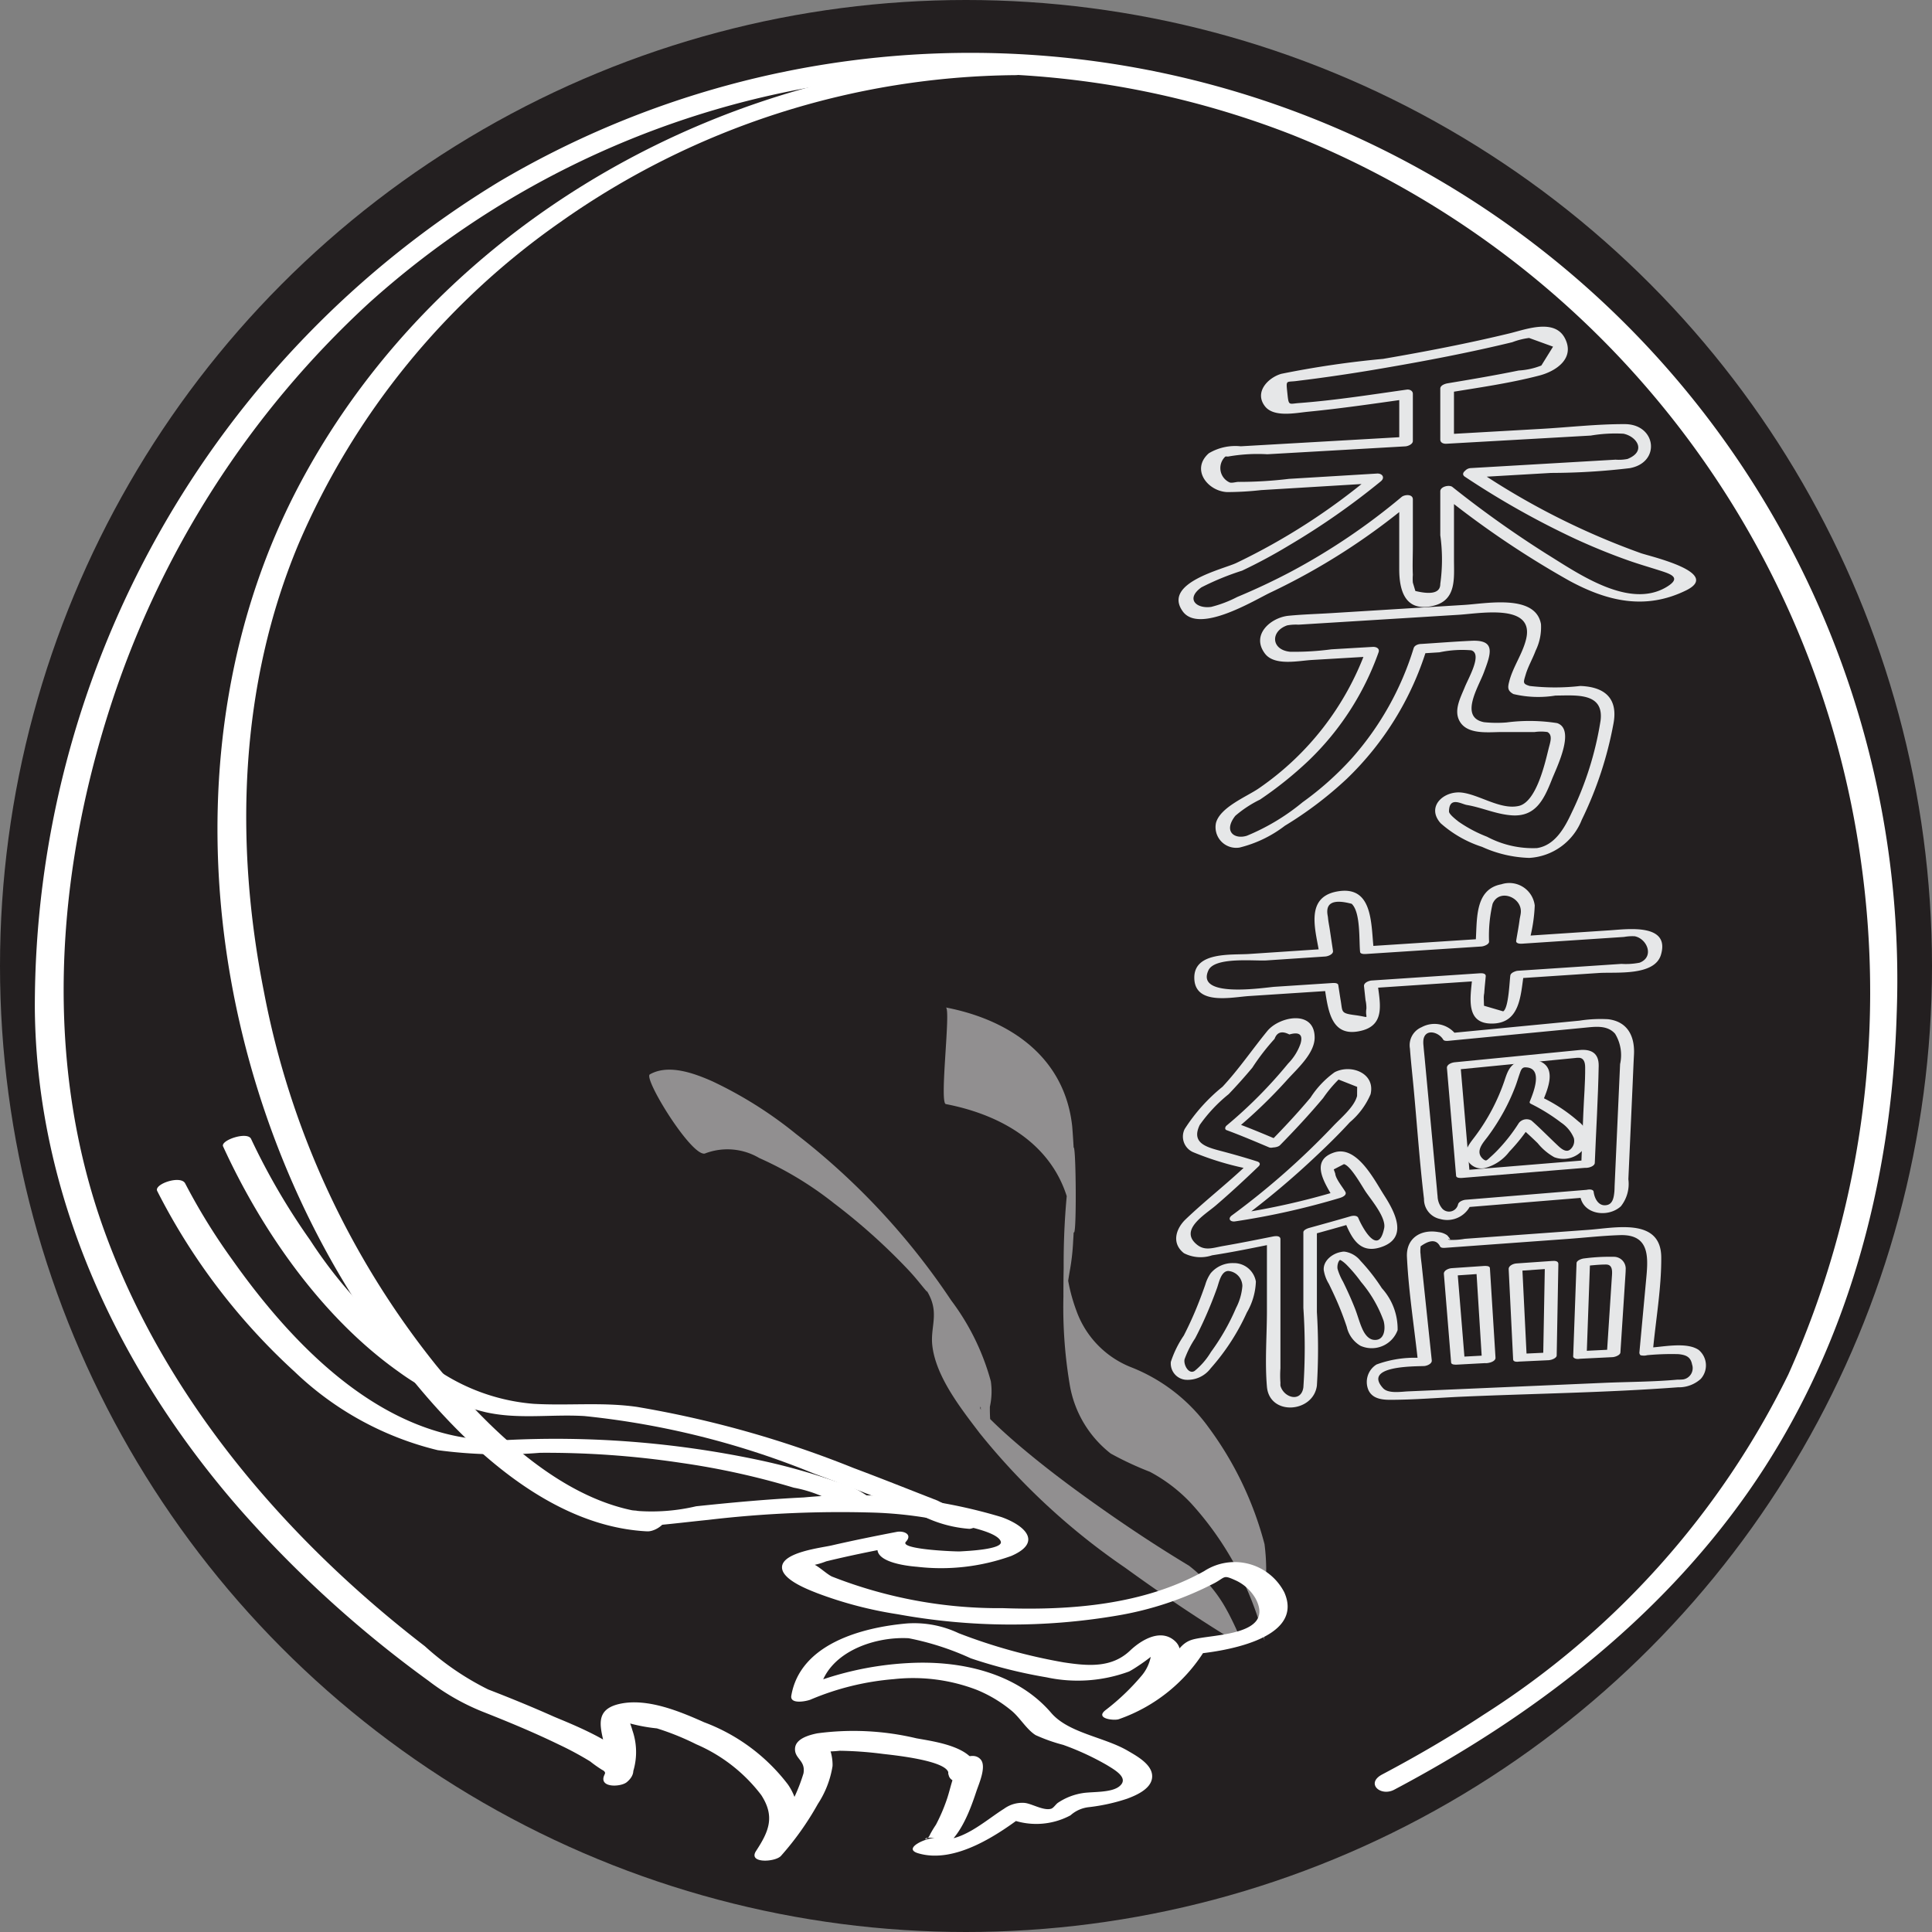 <svg xmlns="http://www.w3.org/2000/svg" viewBox="0 0 100 100"><rect x="0" y="0" width="100" height="100" fill="#808080" stroke="none"/><defs><style>.cls-1{fill:#231f20;}.cls-2{fill:#fff;}.cls-3{opacity:0.5;}.cls-4{fill:#e6e7e8;}</style></defs><title>cn_logo_2</title><g id="Layer_2" data-name="Layer 2"><g id="Layer_1-2" data-name="Layer 1"><circle class="cls-1" cx="50" cy="50" r="50"/><path class="cls-2" d="M72.166,92.634c7.107-3.761,13.615-8.726,18.277-15.349,5.115-7.268,7.47-16,7.73-24.82A47.972,47.972,0,0,0,25.859,9.389a49.969,49.969,0,0,0-24.056,42.82c.087,9.679,4.3,18.674,10.59,25.883a59.539,59.539,0,0,0,9.79,8.909,11.833,11.833,0,0,0,2.775,1.587c1.335.527,2.666,1.077,3.958,1.705a16.587,16.587,0,0,1,1.631.878,6.72,6.72,0,0,0,.614.434c.339.16-.035.344.335.038l1.161.367a3.419,3.419,0,0,0,.077-2.445,4.142,4.142,0,0,0-.248-.668c.008.005-.305.115-.151.23a8.746,8.746,0,0,0,1.668.334,13.628,13.628,0,0,1,2.033.822A8.385,8.385,0,0,1,39.4,92.909c.727,1.118.396,1.884-.267,2.898-.43.658.99.58,1.288.256a15.135,15.135,0,0,0,1.911-2.69,5.005,5.005,0,0,0,.759-1.953c.021-.259-.066-1.18-.488-1.184-.162-.001-.307.418-.259.447.042.025.16-.038.219-.029a6.381,6.381,0,0,0,.9-.035,19.363,19.363,0,0,1,2.244.164c.43.053,3.367.333,3.386,1.01.021.722,1.48.473,1.463-.128-.036-1.253-2.22-1.524-3.124-1.691a14.069,14.069,0,0,0-5.134-.256c-.394.081-1.111.265-1.147.774-.039.547.559.615.437,1.299a9.138,9.138,0,0,1-2.367,3.891l1.288.256a5.01,5.01,0,0,0,.45-.61,2.82,2.82,0,0,0,.353-1.065,2.99,2.99,0,0,0-.533-1.904,9.742,9.742,0,0,0-4.333-3.215c-1.249-.558-2.893-1.242-4.296-.968-2.147.42-.257,2.347-.87,3.702-.303.669.846.627,1.161.367,1.625-1.344-3.044-3.068-3.81-3.409-1.107-.493-2.23-.953-3.361-1.389a14.303,14.303,0,0,1-3.28-2.24C14.769,79.646,8.523,72.344,5.394,63.69c-3.151-8.714-2.509-18.316.295-27.04A48.731,48.731,0,0,1,19.114,15.67a46.25,46.25,0,0,1,47.79-8.683A47.491,47.491,0,0,1,96.336,44.675a48.326,48.326,0,0,1-3.775,26.472A43.602,43.602,0,0,1,76.788,88.755c-1.696,1.119-3.451,2.14-5.246,3.09-.875.463-.084,1.164.624.789Z"/><path class="cls-2" d="M32.11,78.984a4.191,4.191,0,0,0,1.488-.002c1.023-.083,2.043-.21,3.065-.314a58.183,58.183,0,0,1,8.656-.373,21.062,21.062,0,0,1,4.299.608c.349.09,2.022.393,2.182.886.132.407-1.727.49-2.114.512-.209.012-3.168-.102-2.796-.501.354-.379-.104-.582-.479-.509-1.129.217-2.258.445-3.378.703-.513.118-2.5.343-2.555,1.098-.049.667,1.387,1.197,1.829,1.373a20.598,20.598,0,0,0,4.163,1.089,32.662,32.662,0,0,0,11.313.075,17.046,17.046,0,0,0,5.086-1.692c.568-.309.436-.43,1.063-.148a2.303,2.303,0,0,1,1.054.947c1.052,1.965-2.321,1.84-3.287,2.137-.559.172-.769.636-1.113,1.071a6.121,6.121,0,0,1-2.885,2.335l.675.471c.71-.564,3.604-2.787,2.423-3.824-.74-.651-1.743-.027-2.306.508-.951.905-2.167.803-3.436.61A28.736,28.736,0,0,1,49.62,84.534a5.378,5.378,0,0,0-2.685-.504c-2.321.205-5.518,1.058-5.977,3.737-.081.471.804.288,1.009.199a13.89,13.89,0,0,1,4.295-1.054,9.186,9.186,0,0,1,4.294.554,6.923,6.923,0,0,1,1.814,1.09c.427.357.775.97,1.235,1.254a8.829,8.829,0,0,0,1.424.504,13.9,13.9,0,0,1,2.257,1.042c.43.263,1.165.674.66,1.098-.418.351-1.399.274-1.913.358a3.173,3.173,0,0,0-1.26.49c-.123.076-.237.281-.37.319-.396.113-.998-.268-1.372-.303a1.599,1.599,0,0,0-1.063.304c-.968.6-2.333,1.891-3.557,1.525l-.89.778c1.779.254,2.569-1.855,3.016-3.205.124-.376.541-1.289.221-1.651-.444-.503-1.357.156-1.615.545-.362.546,1.087.417,1.347.024.328-.495-.902-.285-1.094.036-.055.091-.026.263-.063.37-.129.379-.21.774-.346,1.153a8.95,8.95,0,0,1-.545,1.254,5.545,5.545,0,0,0-.295.487c-.205.498-.566.089.264.208-.403-.057-1.74.524-.89.778,1.922.575,4.2-.989,5.645-2.104l-1.024.275a3.749,3.749,0,0,0,3.267-.134,1.697,1.697,0,0,1,.97-.425,9.744,9.744,0,0,0,1.96-.435c.509-.189,1.352-.554,1.294-1.226-.051-.585-.822-1-1.262-1.257-1.221-.714-3.063-.911-3.963-1.961-1.811-2.111-4.762-2.728-7.417-2.575a16.552,16.552,0,0,0-5.592,1.298l1.008.199c.344-2.006,2.773-2.886,4.628-2.784a14.235,14.235,0,0,1,3.212,1.039,25.666,25.666,0,0,0,3.922.984,7.674,7.674,0,0,0,4.261-.298c.272-.121,1.585-1.02,1.487-1.142.064.079-.441.038-.49.103-.039.051.19-.033.157.15a2.184,2.184,0,0,1-.516,1.129A11.883,11.883,0,0,1,57.217,88.52c-.541.43.395.545.675.471a8.544,8.544,0,0,0,4.576-3.75l-.774.383c1.423-.109,5.881-.727,4.781-3.205a2.892,2.892,0,0,0-4.147-1.099c-3.127,1.747-6.9,2.04-10.416,1.918a23.639,23.639,0,0,1-8.848-1.635c-.288-.132-.758-.604-1.026-.661-.122-.026-.553.067-.148.101a3.664,3.664,0,0,0,.876-.229c1.14-.277,2.291-.512,3.443-.733l-.479-.509c-1.087,1.164.929,1.461,1.744,1.525a10.745,10.745,0,0,0,4.867-.56c1.627-.7.733-1.572-.508-2.014A26.742,26.742,0,0,0,41.608,77.507c-1.865.091-3.723.262-5.579.458A10.031,10.031,0,0,1,33,78.206c-.453-.139-1.695.53-.89.778Z"/><g class="cls-3"><path class="cls-2" d="M61.522,81.028c-1.66-.999-3.279-2.076-4.858-3.198-1.407-1-2.788-2.042-4.096-3.168-.529-.456-1.042-.926-1.529-1.426.061.062-.435-.465-.272-.288-.094-.102.011-.231.018.029-.005-.204-.117-.174.055.078a4.794,4.794,0,0,1,.482.777q-.115-.234-.048-.097a8.017,8.017,0,0,1-.038-.923,3.657,3.657,0,0,0,.049-1.318,12.333,12.333,0,0,0-2.052-4.186,36.342,36.342,0,0,0-8.027-8.611,21.231,21.231,0,0,0-4.343-2.733c-.93-.409-2.254-.904-3.226-.355-.359.203,2.255,4.44,2.889,4.081a3.245,3.245,0,0,1,2.777.251,17.935,17.935,0,0,1,3.874,2.348,31.41,31.41,0,0,1,3.815,3.417c.483.511.719.856,1.043,1.214-.225-.248.042.091-.096-.16a2.839,2.839,0,0,1,.258.507c.329.866-.035,1.512.058,2.362.178,1.636,1.509,3.307,2.458,4.557a34.948,34.948,0,0,0,7.526,6.96c1.912,1.386,3.878,2.716,5.902,3.934.4.241-.565-1.614-.62-1.7a7.276,7.276,0,0,0-1.998-2.354Z"/></g><g class="cls-3"><path class="cls-2" d="M65.451,79.923a17.688,17.688,0,0,0-2.888-6.032A9.009,9.009,0,0,0,58.603,70.79a4.926,4.926,0,0,1-2.892-2.957,8.993,8.993,0,0,1-.488-1.964c-.057-.398-.065-.796-.11-1.195-.067-.603-.121,4.675.007,3.307.021-.22.026-.442.045-.662.046-.523.12-1.04.21-1.557a11.342,11.342,0,0,0,.169-1.482,41.328,41.328,0,0,0-.046-5.971c-.381-3.576-3.2-5.518-6.542-6.162.274.053-.346,4.933,0,5,3.055.589,5.804,2.251,6.442,5.484.05.252.079.505.109.76.258,2.214.198-5.487.016-3.733-.032.308-.058.613-.109.919-.058.347-.127.69-.172,1.04a37.76,37.76,0,0,0-.173,4.795,24.071,24.071,0,0,0,.304,5.28,5.711,5.711,0,0,0,2.118,3.543,16.785,16.785,0,0,0,2.031.947A8.196,8.196,0,0,1,61.649,77.81a16.471,16.471,0,0,1,3.802,7.113,11.357,11.357,0,0,1,.025-2.5,10.599,10.599,0,0,0-.025-2.5Z"/></g><path class="cls-2" d="M34.026,78.341c-4.608-.233-8.708-4.343-11.445-7.667a43.969,43.969,0,0,1-8.923-19.356c-1.53-7.713-1.269-15.849,1.794-23.161A39.108,39.108,0,0,1,29.017,11.486,41.388,41.388,0,0,1,52.59,3.889c.609-.003,1.511-.926.536-.921C37.9,3.033,22.89,11.34,15.608,24.881,8.132,38.782,10.759,57.01,19.9,69.534c3.09,4.233,7.943,9.443,13.59,9.728.619.031,1.514-.872.536-.921Z"/><path class="cls-2" d="M11.547,59.338C13.56,63.73,16.68,68.205,20.645,71.01a12.647,12.647,0,0,0,4.487,2.084c1.714.385,3.392.096,5.122.201A42.929,42.929,0,0,1,42.151,76.28c1.808.66,3.592,1.381,5.387,2.076a6.522,6.522,0,0,0,2.646.777c.43-.043,1.556-.764.604-.67a8.61,8.61,0,0,1-2.265-.794c-1.447-.563-2.888-1.141-4.343-1.685A54.063,54.063,0,0,0,32.965,72.82c-1.808-.257-3.554-.053-5.355-.159a10.359,10.359,0,0,1-4.713-1.583,23.616,23.616,0,0,1-6.846-6.891A34.506,34.506,0,0,1,12.996,58.95c-.186-.406-1.596.068-1.449.388Z"/><path class="cls-2" d="M8.137,61.645a32.721,32.721,0,0,0,7.116,9.358,16.214,16.214,0,0,0,7.405,4.058,24.665,24.665,0,0,0,5.295.136,46.886,46.886,0,0,1,7.288.519,39.796,39.796,0,0,1,5.843,1.286A6.722,6.722,0,0,1,43.731,78.11c.324.323,1.687-.209,1.352-.542a5.079,5.079,0,0,0-1.853-.896,32.994,32.994,0,0,0-4.078-1.127A50.802,50.802,0,0,0,26.19,74.538c-6.076.252-10.901-4.719-14.151-9.312a31.817,31.817,0,0,1-2.453-3.97c-.227-.448-1.629.032-1.449.388Z"/><path class="cls-4" d="M75.823,24.675a43.526,43.526,0,0,0,5.743,3.23c.906.416,1.831.793,2.771,1.123.517.181,1.042.332,1.564.499.561.18,1.163.364.376.846-1.95,1.193-4.611-.706-6.23-1.703a54.888,54.888,0,0,1-4.874-3.467c-.16-.124-.624-.019-.624.226v2.278a9.032,9.032,0,0,1,0,2.51q.008.684-1.29.372l-.13-.431a2.343,2.343,0,0,1,0-.4c-.024-.496,0-1,0-1.496V25.847c0-.284-.425-.255-.583-.124a33.27,33.27,0,0,1-5.715,3.861q-1.365.721-2.791,1.315a6.21,6.21,0,0,1-1.345.513c-.768.111-1.344-.412-.511-1.01a13.827,13.827,0,0,1,2.104-.864,26.962,26.962,0,0,0,2.419-1.301,38.006,38.006,0,0,0,4.765-3.325c.231-.192.073-.417-.197-.401l-4.558.275a21.646,21.646,0,0,1-2.597.157c-.12-.007-.355.073-.471.029a.815.815,0,0,1-.231-1.335c.043-.024.123.005.17-.01a8.784,8.784,0,0,1,2.007-.115l3.083-.176,4.065-.233c.133-.008.386-.11.386-.277v-2.44c0-.165-.17-.241-.32-.219-1.85.261-3.709.555-5.574.695-.533.04-.532.162-.602-.52-.072-.7-.071-.552.472-.621.272-.035.544-.067.817-.103q1.807-.238,3.603-.548c2.261-.386,4.523-.817,6.752-1.358a3.697,3.697,0,0,1,.869-.219l1.24.45-.606.976a3.766,3.766,0,0,1-1.175.259c-1.218.249-2.444.457-3.67.661-.132.022-.386.1-.386.277v2.633c0,.174.17.228.32.219l4.351-.246,3.119-.177a7.544,7.544,0,0,1,1.69-.096c.683.137,1.217.903.209,1.307a2.254,2.254,0,0,1-.616.036l-2.906.169-4.589.267c-.389.022-.544.524-.066.496l4.221-.245a35.041,35.041,0,0,0,4.071-.247c1.618-.289,1.383-2.27-.244-2.279-1.437-.007-2.895.164-4.329.245l-4.843.275.32.219V20.06l-.386.277c1.599-.266,3.237-.49,4.808-.9.859-.224,1.858-.885,1.32-1.929-.533-1.035-2.024-.457-2.845-.258-2.167.525-4.365.948-6.562,1.325a49.175,49.175,0,0,0-5.272.774c-.683.198-1.414.945-.846,1.68.455.589,1.597.344,2.219.283,1.689-.165,3.372-.411,5.052-.648l-.32-.219v2.44l.386-.277-5.536.317-3.058.175a2.68,2.68,0,0,0-1.648.361c-.942.831-.067,1.956.938,2.009a16.055,16.055,0,0,0,1.764-.102l5.941-.359-.197-.401a33.2,33.2,0,0,1-7.03,4.535c-.708.33-3.818,1.03-2.769,2.498.854,1.194,3.746-.596,4.546-.973a34.062,34.062,0,0,0,7.245-4.639l-.583-.124v3.557c0,1.108.308,2.231,1.748,1.898,1.223-.284,1.086-1.415,1.086-2.393V25.371l-.624.226a47.994,47.994,0,0,0,6.611,4.472c1.941,1.047,3.913,1.528,6.027.489,1.857-.913-1.832-1.752-2.332-1.923a38.328,38.328,0,0,1-8.576-4.355C76.115,24.116,75.498,24.461,75.823,24.675Z"/><path class="cls-4" d="M73.172,33.545a15.406,15.406,0,0,1-3.206,5.71,16.047,16.047,0,0,1-2.542,2.267,11.245,11.245,0,0,1-2.886,1.736c-.645.203-1.232-.221-.599-1.031a5.955,5.955,0,0,1,1.28-.841,19.587,19.587,0,0,0,2.514-2.016,14.484,14.484,0,0,0,3.62-5.603c.075-.206-.122-.294-.3-.284l-2.142.126a14.246,14.246,0,0,1-2.136.126c-.985-.097-1.031-1.062-.149-1.366a2.482,2.482,0,0,1,.586-.036l2.301-.142,5.992-.37c1.121-.069,3.938-.601,3.485,1.265-.185.761-.676,1.425-.869,2.172-.083.321-.104.489.212.666a5.556,5.556,0,0,0,2.18.078c1.023,0,2.518-.186,2.332,1.296a16.96,16.96,0,0,1-1.502,4.78c-.359.772-.863,1.68-1.791,1.819A5.059,5.059,0,0,1,76.97,43.31a7.023,7.023,0,0,1-1.47-.778c-.11-.087-.502-.385-.5-.53.008-.802.651-.382.92-.337.787.132,1.5.475,2.313.536,1.243.094,1.678-.804,2.093-1.857.242-.614,1.237-2.592.27-2.916a9.235,9.235,0,0,0-2.62-.034,6.389,6.389,0,0,1-1.161-.013c-1.29-.249-.301-1.803-.018-2.555.365-.972.652-1.718-.627-1.659-.878.04-1.755.111-2.632.166-.389.025-.544.526-.066.496l1.032-.065a5.631,5.631,0,0,1,1.651-.104c.583.191-.139,1.415-.337,1.904-.206.51-.563,1.152-.298,1.707.371.778,1.497.619,2.212.619H79.431a2.27,2.27,0,0,1,.664,0c.288.157.142.537.063.852-.18.721-.627,2.772-1.553,2.975-.94.207-2.023-.579-2.934-.692-.926-.115-1.876.719-1.103,1.586a6.005,6.005,0,0,0,2.144,1.223,6.33,6.33,0,0,0,2.442.571,3.11,3.11,0,0,0,2.719-1.974,19.277,19.277,0,0,0,1.636-4.958c.256-1.316-.437-1.923-1.714-1.967a11.449,11.449,0,0,1-2.618,0c-.376-.114-.33-.176-.206-.596.122-.415.361-.819.511-1.227a2.763,2.763,0,0,0,.279-1.376C79.486,30.737,76.94,31.24,75.8,31.31l-6.906.426c-.732.045-1.471.064-2.201.136-.903.089-1.958.973-1.223,1.954.493.658,1.733.375,2.433.334l3.085-.182-.3-.284a14.84,14.84,0,0,1-5.5,7.089c-.596.426-2.033.983-2.25,1.815a1.07,1.07,0,0,0,1.219,1.272,6.331,6.331,0,0,0,2.348-1.129,19.389,19.389,0,0,0,3.211-2.436,15.733,15.733,0,0,0,4.123-6.688C73.958,33.239,73.263,33.259,73.172,33.545Z"/><path class="cls-4" d="M63.573,65.785a.794.794,0,0,1,.732.776,2.966,2.966,0,0,1-.327,1.138,11.525,11.525,0,0,1-1.301,2.282,3.725,3.725,0,0,1-.848.981c-.311.191-.581-.336-.515-.61a5.048,5.048,0,0,1,.546-1.08c.196-.372.377-.752.547-1.137q.322-.728.59-1.478c.096-.267.202-.861.576-.872.144-.004.389-.044.461-.193.066-.138-.056-.218-.192-.214a1.48,1.48,0,0,0-1.177.525,2.018,2.018,0,0,0-.278.587q-.164.472-.347.938a18.55,18.55,0,0,1-.766,1.698,5.379,5.379,0,0,0-.671,1.363.847.847,0,0,0,.741.926,1.491,1.491,0,0,0,1.322-.593,11.445,11.445,0,0,0,1.869-2.883,3.405,3.405,0,0,0,.469-1.607,1.15,1.15,0,0,0-1.162-.954c-.141-.007-.393.05-.461.193C63.312,65.716,63.441,65.778,63.573,65.785Z"/><path class="cls-4" d="M66.25,59.279c.774-.788,1.526-1.597,2.236-2.444a6.601,6.601,0,0,1,.798-.958l.962.379-.004.468c-.14.565-.828,1.131-1.217,1.541a39.522,39.522,0,0,1-5.263,4.644c-.23.169-.083.349.172.309a38.914,38.914,0,0,0,5.423-1.214c.129-.04.374-.148.275-.32-.133-.231-.502-.674-.52-.94l-.077-.216.527-.273c.355.082.94,1.159,1.139,1.448.305.443,1.053,1.33.943,1.867-.31,1.52-1.16-.092-1.339-.53-.058-.141-.283-.121-.398-.087-.713.208-1.429.406-2.144.604-.082.022-.301.105-.301.223v3.919a30.179,30.179,0,0,1,0,4.113c-.114.797-1.017.539-1.187-.088a1.442,1.442,0,0,1,0-.153,5.144,5.144,0,0,1,0-.747v-6.682c0-.2-.267-.165-.398-.139-.852.171-1.703.341-2.559.489-.531.092-.949.273-1.374-.078-.924-.763.426-1.539.99-2.023.757-.65,1.489-1.327,2.208-2.018.112-.108.072-.211-.069-.256-.623-.199-1.248-.377-1.88-.543-.776-.204-1.545-.421-1.093-1.35a7.843,7.843,0,0,1,1.495-1.59q.635-.664,1.225-1.37a11.609,11.609,0,0,1,1.151-1.492q.19-.526.766-.228.779-.222.58.47a2.758,2.758,0,0,1-.64,1.029,23.808,23.808,0,0,1-3.193,3.219c-.07.06-.109.192.004.234.745.275,1.472.585,2.203.893.214.09.85-.22.554-.344-.731-.308-1.459-.618-2.203-.893l.004.234a25.807,25.807,0,0,0,2.557-2.471c.512-.573,1.444-1.379,1.443-2.212-.002-1.46-1.833-1.093-2.449-.339-.786.961-1.468,1.972-2.319,2.886a9.152,9.152,0,0,0-1.96,2.189.881.881,0,0,0,.449,1.202,15.16,15.16,0,0,0,2.881.866l-.069-.256c-1.034.993-2.174,1.871-3.208,2.858-.494.471-.76,1.231-.09,1.756a1.877,1.877,0,0,0,1.459.109c1.084-.166,2.16-.391,3.234-.606l-.398-.139v3.598c0,1.299-.112,2.653,0,3.948.132,1.527,2.404,1.358,2.586-.057a30.622,30.622,0,0,0,0-3.804V63.696l-.301.223c.716-.198,1.432-.395,2.144-.604l-.398-.088c.355.868.775,1.674,1.847,1.334,1.454-.461.774-1.785.182-2.705-.499-.776-1.406-2.599-2.588-2.202-1.249.419-.499,1.548-.063,2.307l.275-.32a37.543,37.543,0,0,1-5.234,1.177l.172.309a42.807,42.807,0,0,0,3.967-3.331c.587-.551,1.161-1.117,1.705-1.711a3.891,3.891,0,0,0,1.07-1.446c.261-1.098-1.022-1.577-1.859-1.141a4.808,4.808,0,0,0-1.249,1.315c-.681.812-1.404,1.585-2.147,2.341C65.4,59.447,66.081,59.45,66.25,59.279Z"/><path class="cls-4" d="M78.175,50.489c-.045.285-.085,1.7-.371,1.858l-.993-.29-.011-.384a1.27,1.27,0,0,1,.024-.269c.018-.29.052-.58.077-.869.014-.161-.193-.165-.304-.158l-5.601.374c-.139.009-.415.112-.395.293l.077.716a1.854,1.854,0,0,1,.047.442c-.091.576.281.455-.599.34-.736-.096-.631-.163-.729-.738-.046-.272-.085-.545-.128-.817-.019-.118-.225-.111-.303-.106l-2.99.195c-.484.032-4.118.621-3.427-.854.332-.709,2.406-.471,3-.511l3.051-.203c.132-.009.422-.113.395-.293l-.17-1.132c-.03-.197-.074-.399-.09-.598l-.013-.085q-.192-1.004,1.241-.619c.472.44.373,1.916.436,2.491.013.118.229.111.303.106l5.976-.388c.115-.007.383-.096.396-.242a7.284,7.284,0,0,1,.182-1.965c.338-.804,1.503-.354,1.463.428-.007.135-.049.27-.066.404-.046.358-.117.716-.175,1.072-.026.16.204.164.304.158l3.284-.217,1.992-.132a2.469,2.469,0,0,1,.551-.036c.65.124,1.034,1.072.255,1.369a3.702,3.702,0,0,1-.94.062l-2.091.139-3.261.216c-.35.023-.576.431-.092.399l4.274-.283c.875-.058,2.884.173,3.216-.942.486-1.634-1.732-1.328-2.608-1.27l-4.487.297.304.158a8.201,8.201,0,0,0,.259-1.736A1.325,1.325,0,0,0,77.711,45.77c-1.438.267-1.238,1.935-1.336,3.063l.396-.242-5.976.388.303.106c-.139-1.282-.03-3.292-1.905-2.939-1.691.318-1.076,2.062-.896,3.256l.395-.293-4.044.269c-.912.06-2.858-.131-2.831,1.252.028,1.423,1.945.983,2.836.925l4.221-.275-.303-.106c.181,1.155.338,2.576,1.919,2.169,1.258-.324.915-1.506.81-2.486l-.395.293,5.601-.374-.304-.158c-.09,1.012-.384,2.419,1.095,2.36,1.405-.056,1.41-1.507,1.577-2.575C78.919,50.125,78.214,50.243,78.175,50.489Z"/><path class="cls-4" d="M69.332,65.195c-.084-.004.029.016.001.002.037.019.075.036.111.059a1.727,1.727,0,0,1,.285.241,7.417,7.417,0,0,1,.718.856A6.531,6.531,0,0,1,71.613,68.36c.115.411.052,1.05-.506.991-.284-.03-.476-.311-.584-.549-.157-.343-.25-.718-.388-1.07-.186-.472-.396-.935-.619-1.391a2.992,2.992,0,0,1-.283-.659c-.033-.152.028-.48.189-.491.127-.009.371-.093.396-.242.026-.161-.204-.164-.304-.158-.47.032-1.028.42-.998.938a1.928,1.928,0,0,0,.263.719q.196.398.377.802.313.704.554,1.433a1.52,1.52,0,0,0,.706.974,1.426,1.426,0,0,0,1.925-.813,3.142,3.142,0,0,0-.816-2.166,9.884,9.884,0,0,0-1.109-1.422,1.282,1.282,0,0,0-.814-.47.54.54,0,0,0-.46.193C69.06,65.124,69.209,65.19,69.332,65.195Z"/><path class="cls-4" d="M85.072,70.163a13.458,13.458,0,0,1,1.8-.073c.404.039.636.148.709.533a.592.592,0,0,1-.45.774,2.1,2.1,0,0,1-.301.013c-1.268.117-2.559.111-3.831.167l-10.116.44c-.356.015-1.026.13-1.296-.165-1.071-1.174,1.666-1.123,2.126-1.146.139-.007.414-.114.395-.293l-.321-3.048L73.588,65.48c-.02-.189-.051-.381-.06-.571a.716.716,0,0,1-.01-.092,1.949,1.949,0,0,1,.014-.309q.742-.532,1.011.017c.052.078.201.067.278.061l6.28-.456c.915-.066,1.836-.171,2.752-.2,1.62-.051,1.447,1.268,1.34,2.418l-.338,3.654c-.027.288.677.16.699-.084.147-1.594.442-3.237.432-4.839-.013-2.069-2.389-1.522-3.765-1.423l-6.403.465a3.633,3.633,0,0,1-.768.056c-.183-.031-.05-.037-.051-.037.162.089-.059-.166-.094-.202a.97.97,0,0,0-.447-.165c-.93-.164-1.68.325-1.635,1.281.088,1.847.39,3.706.584,5.546l.395-.293a5.704,5.704,0,0,0-2.554.319,1.069,1.069,0,0,0-.423,1.313c.199.452.687.515,1.126.515,1.254-.001,2.517-.109,3.769-.164,3.705-.161,7.435-.206,11.133-.484a1.69,1.69,0,0,0,1.179-.435,1.044,1.044,0,0,0-.106-1.497c-.63-.438-1.891-.146-2.588-.117C85.075,69.767,84.604,70.183,85.072,70.163Z"/><path class="cls-4" d="M82.185,61.581l-6.321.518c-.132.011-.361.092-.396.242a.477.477,0,0,1-.821.212,1.048,1.048,0,0,1-.238-.641c-.015-.116-.022-.234-.033-.35l-.181-1.94-.458-4.889c-.019-.202-.042-.404-.057-.606a1.349,1.349,0,0,1-.003-.313c.094-.591.791-.401,1.024-.003.045.078.207.068.278.061l7.051-.679c.543-.052,1.166-.144,1.567.315a2.116,2.116,0,0,1,.259,1.568l-.19,4.221-.092,2.05c-.005.114-.004.23-.015.343-.024.241-.067.598-.353.675-.454.121-.676-.327-.719-.678-.03-.241-.732-.083-.699.187.123.992,1.435,1.177,2.107.565a1.862,1.862,0,0,0,.389-1.403l.223-4.957c.022-.495.041-.99.067-1.485.05-.95-.323-1.716-1.338-1.839a7.015,7.015,0,0,0-1.483.074l-2.355.227-4.327.417.278.061a1.396,1.396,0,0,0-1.768-.366,1.012,1.012,0,0,0-.603,1.105c.05.678.127,1.356.19,2.033.179,1.914.31,3.84.538,5.749a1.043,1.043,0,0,0,.834,1.04,1.335,1.335,0,0,0,1.627-.84l-.396.242,6.321-.518C82.441,61.951,82.669,61.541,82.185,61.581Z"/><path class="cls-4" d="M77.406,70.254l-.252-4.035-.037-.587c-.007-.118-.234-.111-.303-.106l-1.684.115c-.143.01-.41.112-.395.293l.328,4.019.047.574c.01.119.232.11.303.106l1.598-.086c.122-.007.377-.094.396-.242.02-.163-.199-.163-.304-.158l-1.598.086.303.106L75.48,66.322l-.047-.574-.395.293,1.684-.115-.303-.106.252,4.035.037.587C76.722,70.675,77.423,70.53,77.406,70.254Z"/><path class="cls-4" d="M82.546,60.197c.067-1.673.171-3.35.202-5.024.012-.671-.393-.884-1.01-.822-.22.022-.441.043-.661.065l-3.27.321-2.519.247c-.142.014-.411.109-.395.293l.475,5.587c.01.117.232.112.303.106l5.659-.465.821-.067c.348-.029.576-.439.092-.399l-5.659.465-.821.067.303.106-.476-5.587-.395.293,5.222-.512,1.064-.104c.054-.005.107-.011.161-.016.322-.028.404.201.406.495.007.788-.064,1.585-.095,2.372l-.107,2.663C81.835,60.576,82.536,60.438,82.546,60.197Z"/><path class="cls-4" d="M79.256,57.142a9.485,9.485,0,0,1,1.552.967,1.774,1.774,0,0,1,.653.794.58.58,0,0,1-.191.597c-.204.168-.452-.034-.613-.184-.468-.436-.909-.896-1.391-1.319a.512.512,0,0,0-.65.128,8.755,8.755,0,0,1-.988,1.287,6.343,6.343,0,0,1-.498.49c-.041.035-.159.16-.214.162-.092.004-.216-.125-.261-.193-.247-.366.156-.774.36-1.052a11.192,11.192,0,0,0,.827-1.296,10.589,10.589,0,0,0,.604-1.319c.078-.208.139-.421.213-.63.057-.161.103-.329.287-.328.959.005.422,1.31.237,1.766-.061.151.227.166.304.158a.469.469,0,0,0,.396-.242c.235-.579.661-1.601-.126-1.971a1.522,1.522,0,0,0-1.194-.005c-.433.189-.552.563-.69.979a10.386,10.386,0,0,1-1.51,2.869c-.212.288-.54.645-.487,1.035a.824.824,0,0,0,.948.631,2.329,2.329,0,0,0,1.298-.856,9.474,9.474,0,0,0,1.146-1.461l-.65.128c.332.29.659.586.973.895a2.988,2.988,0,0,0,.857.724,1.331,1.331,0,0,0,1.695-.72A1.113,1.113,0,0,0,81.7,58.047,8.249,8.249,0,0,0,79.81,56.797C79.602,56.688,78.962,56.987,79.256,57.142Z"/><path class="cls-4" d="M78.623,70.476l1.555-.073c.107-.005.393-.099.396-.242l.076-4.135.011-.602c.003-.16-.182-.166-.304-.158l-1.873.13c-.148.01-.404.111-.395.293l.202,4.095.029.585c.011.232.712.089.699-.187l-.202-4.095-.029-.585-.395.293,1.873-.13-.304-.158-.076,4.135-.011.601.396-.242-1.555.073c-.122.006-.377.095-.396.242C78.299,70.481,78.518,70.481,78.623,70.476Z"/><path class="cls-4" d="M81.733,70.331l1.743-.086c.112-.006.386-.097.396-.242l.168-2.583.092-1.424c.006-.095.013-.189.013-.284a.613.613,0,0,0-.624-.66,10.12,10.12,0,0,0-1.523.084c-.109.007-.391.097-.396.242l-.151,4.186-.022.609c-.011.294.691.156.699-.084l.151-4.186.022-.609-.396.242c.405-.028.819-.086,1.224-.084.375.002.316.416.298.687l-.195,3-.062.949.396-.242-1.743.086c-.122.006-.377.095-.396.242C81.409,70.336,81.627,70.336,81.733,70.331Z"/></g></g></svg>